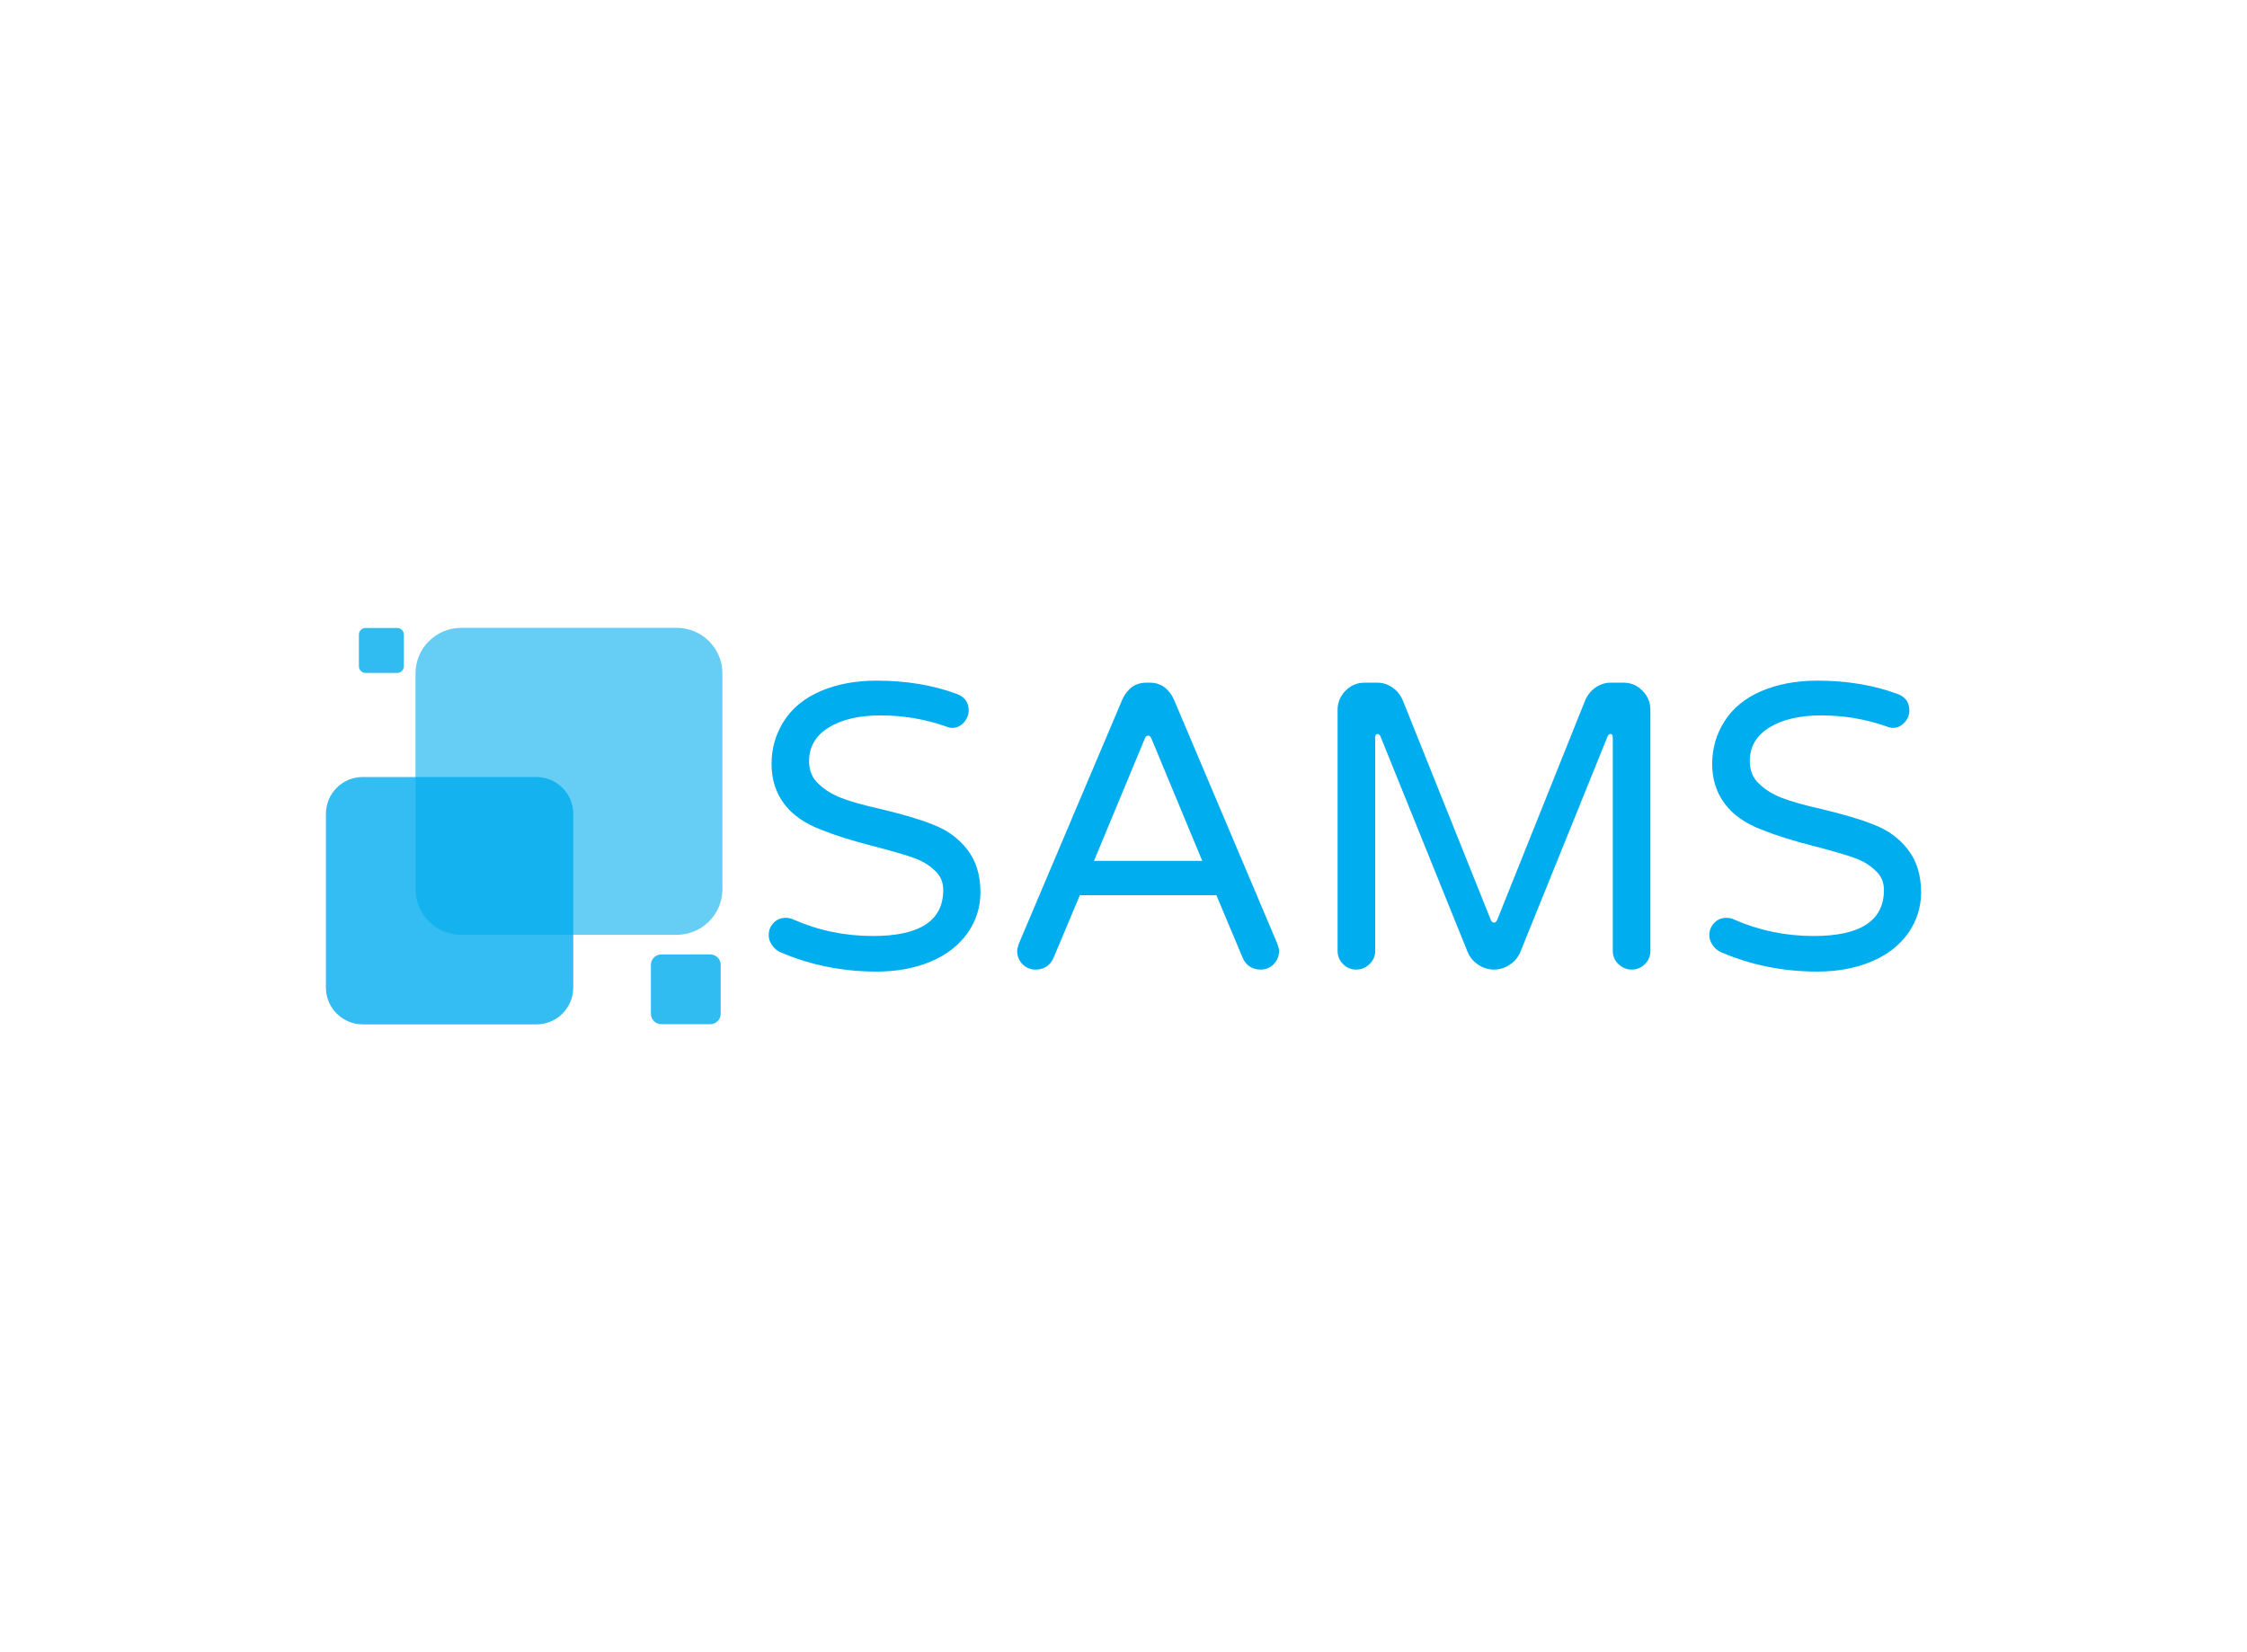 <svg data-v-0dd9719b="" version="1.0" xmlns="http://www.w3.org/2000/svg" xmlns:xlink="http://www.w3.org/1999/xlink" width="100%" height="100%" viewBox="0 0 340 250" preserveAspectRatio="xMidYMid meet" color-interpolation-filters="sRGB" style="margin: auto;"> <rect data-v-0dd9719b="" x="0" y="0" width="100%" height="100%" fill="#fff" fill-opacity="1" class="background"></rect> <rect data-v-0dd9719b="" x="0" y="0" width="100%" height="100%" fill="url(#watermark)" fill-opacity="1" class="watermarklayer"></rect> <g data-v-0dd9719b="" fill="#00adee" class="icon-text-wrapper icon-svg-group iconsvg" transform="translate(49.315,94.999)"><g class="iconsvg-imagesvg" transform="translate(0,0)"><g><rect fill="#00adee" fill-opacity="0" stroke-width="2" x="0" y="0" width="60" height="60.002" class="image-rect"></rect> <svg x="0" y="0" width="60" height="60.002" filtersec="colorsb5162077954" class="image-svg-svg primary" style="overflow: visible;"><svg xmlns="http://www.w3.org/2000/svg" viewBox="13.19 9 961.34 961.38"><path opacity=".6" fill="#00ADEE" d="M974.52 119.83C974.52 58.65 924.93 9 863.68 9H341.2c-61.24 0-110.85 49.65-110.85 110.83v522.54c0 61.24 49.61 110.83 110.85 110.83h522.48c61.25 0 110.85-49.58 110.85-110.83V119.83z"></path><path opacity=".81" fill="#00ADEE" d="M970.29 825.97c0-13.91-11.28-25.15-25.17-25.15H826.33c-13.88 0-25.2 11.25-25.2 25.15v118.79c0 13.91 11.32 25.19 25.2 25.19h118.78c13.89 0 25.17-11.28 25.17-25.19V825.97zM202.19 25.49c0-8.93-7.27-16.2-16.21-16.2h-76.62c-8.98 0-16.22 7.27-16.22 16.2v76.59c0 9 7.24 16.25 16.22 16.25h76.62c8.94 0 16.21-7.25 16.21-16.25V25.49z"></path><path opacity=".8" fill="#00ADEE" d="M612.85 459.97c0-49.35-39.96-89.29-89.29-89.29h-421.1c-49.29 0-89.27 39.94-89.27 89.29v421.08c0 49.35 39.99 89.33 89.27 89.33h421.1c49.32 0 89.29-39.98 89.29-89.33V459.97z"></path></svg></svg> <!----></g></g> <g transform="translate(67,7.991)"><g data-gra="path-name" fill-rule="" class="tp-name iconsvg-namesvg"><g transform="scale(1)"><g><path d="M19.38 0.67Q11.62 0.67 4.83-2.26L4.83-2.26Q4.1-2.57 3.58-3.3 3.06-4.04 3.06-4.83L3.06-4.83Q3.06-5.93 3.79-6.69 4.52-7.46 5.63-7.46L5.63-7.46Q6.3-7.46 6.79-7.21L6.79-7.21Q12.47-4.71 18.83-4.71L18.83-4.71Q29.47-4.71 29.47-11.68L29.47-11.68Q29.47-13.51 28.13-14.67L28.13-14.67Q26.9-15.84 25.07-16.51 23.23-17.18 19.01-18.28L19.01-18.28Q14.18-19.5 11.01-20.79L11.01-20.79Q7.28-22.19 5.38-24.73 3.49-27.27 3.49-30.75L3.49-30.75Q3.49-34.24 5.32-37.17L5.32-37.17Q7.21-40.17 10.91-41.76 14.61-43.35 19.38-43.35L19.38-43.35Q26.11-43.35 31.55-41.33L31.55-41.33Q33.32-40.66 33.32-38.82L33.32-38.82Q33.32-37.85 32.59-37.02 31.85-36.2 30.82-36.2L30.82-36.2Q30.39-36.2 29.84-36.44L29.84-36.44Q25.07-38.09 19.99-38.09L19.99-38.09Q15.1-38.09 12.14-36.26 9.17-34.42 9.17-31.18L9.17-31.18Q9.17-28.98 10.64-27.7L10.64-27.7Q11.98-26.41 14-25.62 16.02-24.82 20.05-23.91L20.05-23.91Q25.19-22.68 27.88-21.58L27.88-21.58Q31.12-20.36 33.11-17.79 35.1-15.22 35.1-11.31L35.1-11.31Q35.1-7.95 33.14-5.14L33.14-5.14Q31.12-2.32 27.54-0.83 23.97 0.67 19.38 0.67L19.38 0.67ZM43.47 0.37Q42.25 0.37 41.45-0.46 40.66-1.28 40.66-2.45L40.66-2.45Q40.66-2.87 40.96-3.67L40.96-3.67 56.56-40.48Q57.11-41.7 58.02-42.37 58.94-43.04 60.16-43.04L60.16-43.04 60.77-43.04Q62-43.04 62.91-42.37 63.83-41.7 64.38-40.48L64.38-40.48 79.97-3.67Q80.28-2.87 80.28-2.45L80.28-2.45Q80.28-1.28 79.48-0.46 78.69 0.37 77.47 0.37L77.47 0.37Q76.55 0.37 75.85-0.09 75.14-0.55 74.78-1.41L74.78-1.41 70.8-10.88 50.14-10.88 46.16-1.41Q45.79-0.55 45.09-0.09 44.39 0.37 43.47 0.37L43.47 0.37ZM60.96-34.61Q60.77-35.03 60.47-35.03L60.47-35.03Q60.16-35.03 59.98-34.61L59.98-34.61 52.28-16.08 68.66-16.08 60.96-34.61ZM91.96 0.37Q90.79 0.37 89.97-0.46 89.14-1.28 89.14-2.45L89.14-2.45 89.14-38.95Q89.14-40.6 90.34-41.82 91.53-43.04 93.18-43.04L93.18-43.04 95.2-43.04Q96.36-43.04 97.4-42.34 98.44-41.64 98.99-40.41L98.99-40.41 112.32-7.15Q112.5-6.73 112.81-6.73L112.81-6.73Q113.11-6.73 113.29-7.15L113.29-7.15 126.62-40.41Q127.17-41.64 128.21-42.34 129.25-43.04 130.41-43.04L130.41-43.04 132.43-43.04Q134.08-43.04 135.28-41.82 136.47-40.6 136.47-38.95L136.47-38.95 136.47-2.45Q136.47-1.28 135.64-0.46 134.82 0.37 133.65 0.37L133.65 0.37Q132.49 0.37 131.64-0.46 130.78-1.28 130.78-2.45L130.78-2.45 130.78-34.73Q130.78-35.28 130.41-35.28L130.41-35.28Q130.17-35.28 129.99-34.91L129.99-34.91 116.78-2.26Q116.29-1.1 115.19-0.37 114.09 0.37 112.81 0.37L112.81 0.37Q111.52 0.37 110.42-0.37 109.32-1.1 108.83-2.26L108.83-2.26 95.63-34.91Q95.44-35.28 95.2-35.28L95.2-35.28Q94.83-35.28 94.83-34.73L94.83-34.73 94.83-2.45Q94.83-1.28 93.97-0.46 93.12 0.37 91.96 0.37L91.96 0.37ZM161.72 0.67Q153.95 0.67 147.17-2.26L147.17-2.26Q146.43-2.57 145.91-3.3 145.39-4.04 145.39-4.83L145.39-4.83Q145.39-5.93 146.13-6.69 146.86-7.46 147.96-7.46L147.96-7.46Q148.63-7.46 149.12-7.21L149.12-7.21Q154.81-4.71 161.17-4.71L161.17-4.71Q171.81-4.71 171.81-11.68L171.81-11.68Q171.81-13.51 170.46-14.67L170.46-14.67Q169.24-15.84 167.4-16.51 165.57-17.18 161.35-18.28L161.35-18.28Q156.52-19.5 153.34-20.79L153.34-20.79Q149.61-22.19 147.72-24.73 145.82-27.27 145.82-30.75L145.82-30.75Q145.82-34.24 147.66-37.17L147.66-37.17Q149.55-40.17 153.25-41.76 156.95-43.35 161.72-43.35L161.72-43.35Q168.44-43.35 173.89-41.33L173.89-41.33Q175.66-40.66 175.66-38.82L175.66-38.82Q175.66-37.85 174.93-37.02 174.19-36.2 173.15-36.2L173.15-36.2Q172.72-36.2 172.17-36.44L172.17-36.44Q167.4-38.09 162.33-38.09L162.33-38.09Q157.44-38.09 154.47-36.26 151.51-34.42 151.51-31.18L151.51-31.18Q151.51-28.98 152.98-27.7L152.98-27.7Q154.32-26.41 156.34-25.62 158.36-24.82 162.39-23.91L162.39-23.91Q167.53-22.68 170.22-21.58L170.22-21.58Q173.46-20.36 175.44-17.79 177.43-15.22 177.43-11.31L177.43-11.31Q177.43-7.95 175.48-5.14L175.48-5.14Q173.46-2.32 169.88-0.83 166.3 0.67 161.72 0.67L161.72 0.67Z" transform="translate(-3.06, 43.35)"></path></g> <!----> <!----> <!----> <!----> <!----> <!----> <!----></g></g> <!----></g></g><defs v-gra="od"></defs></svg>